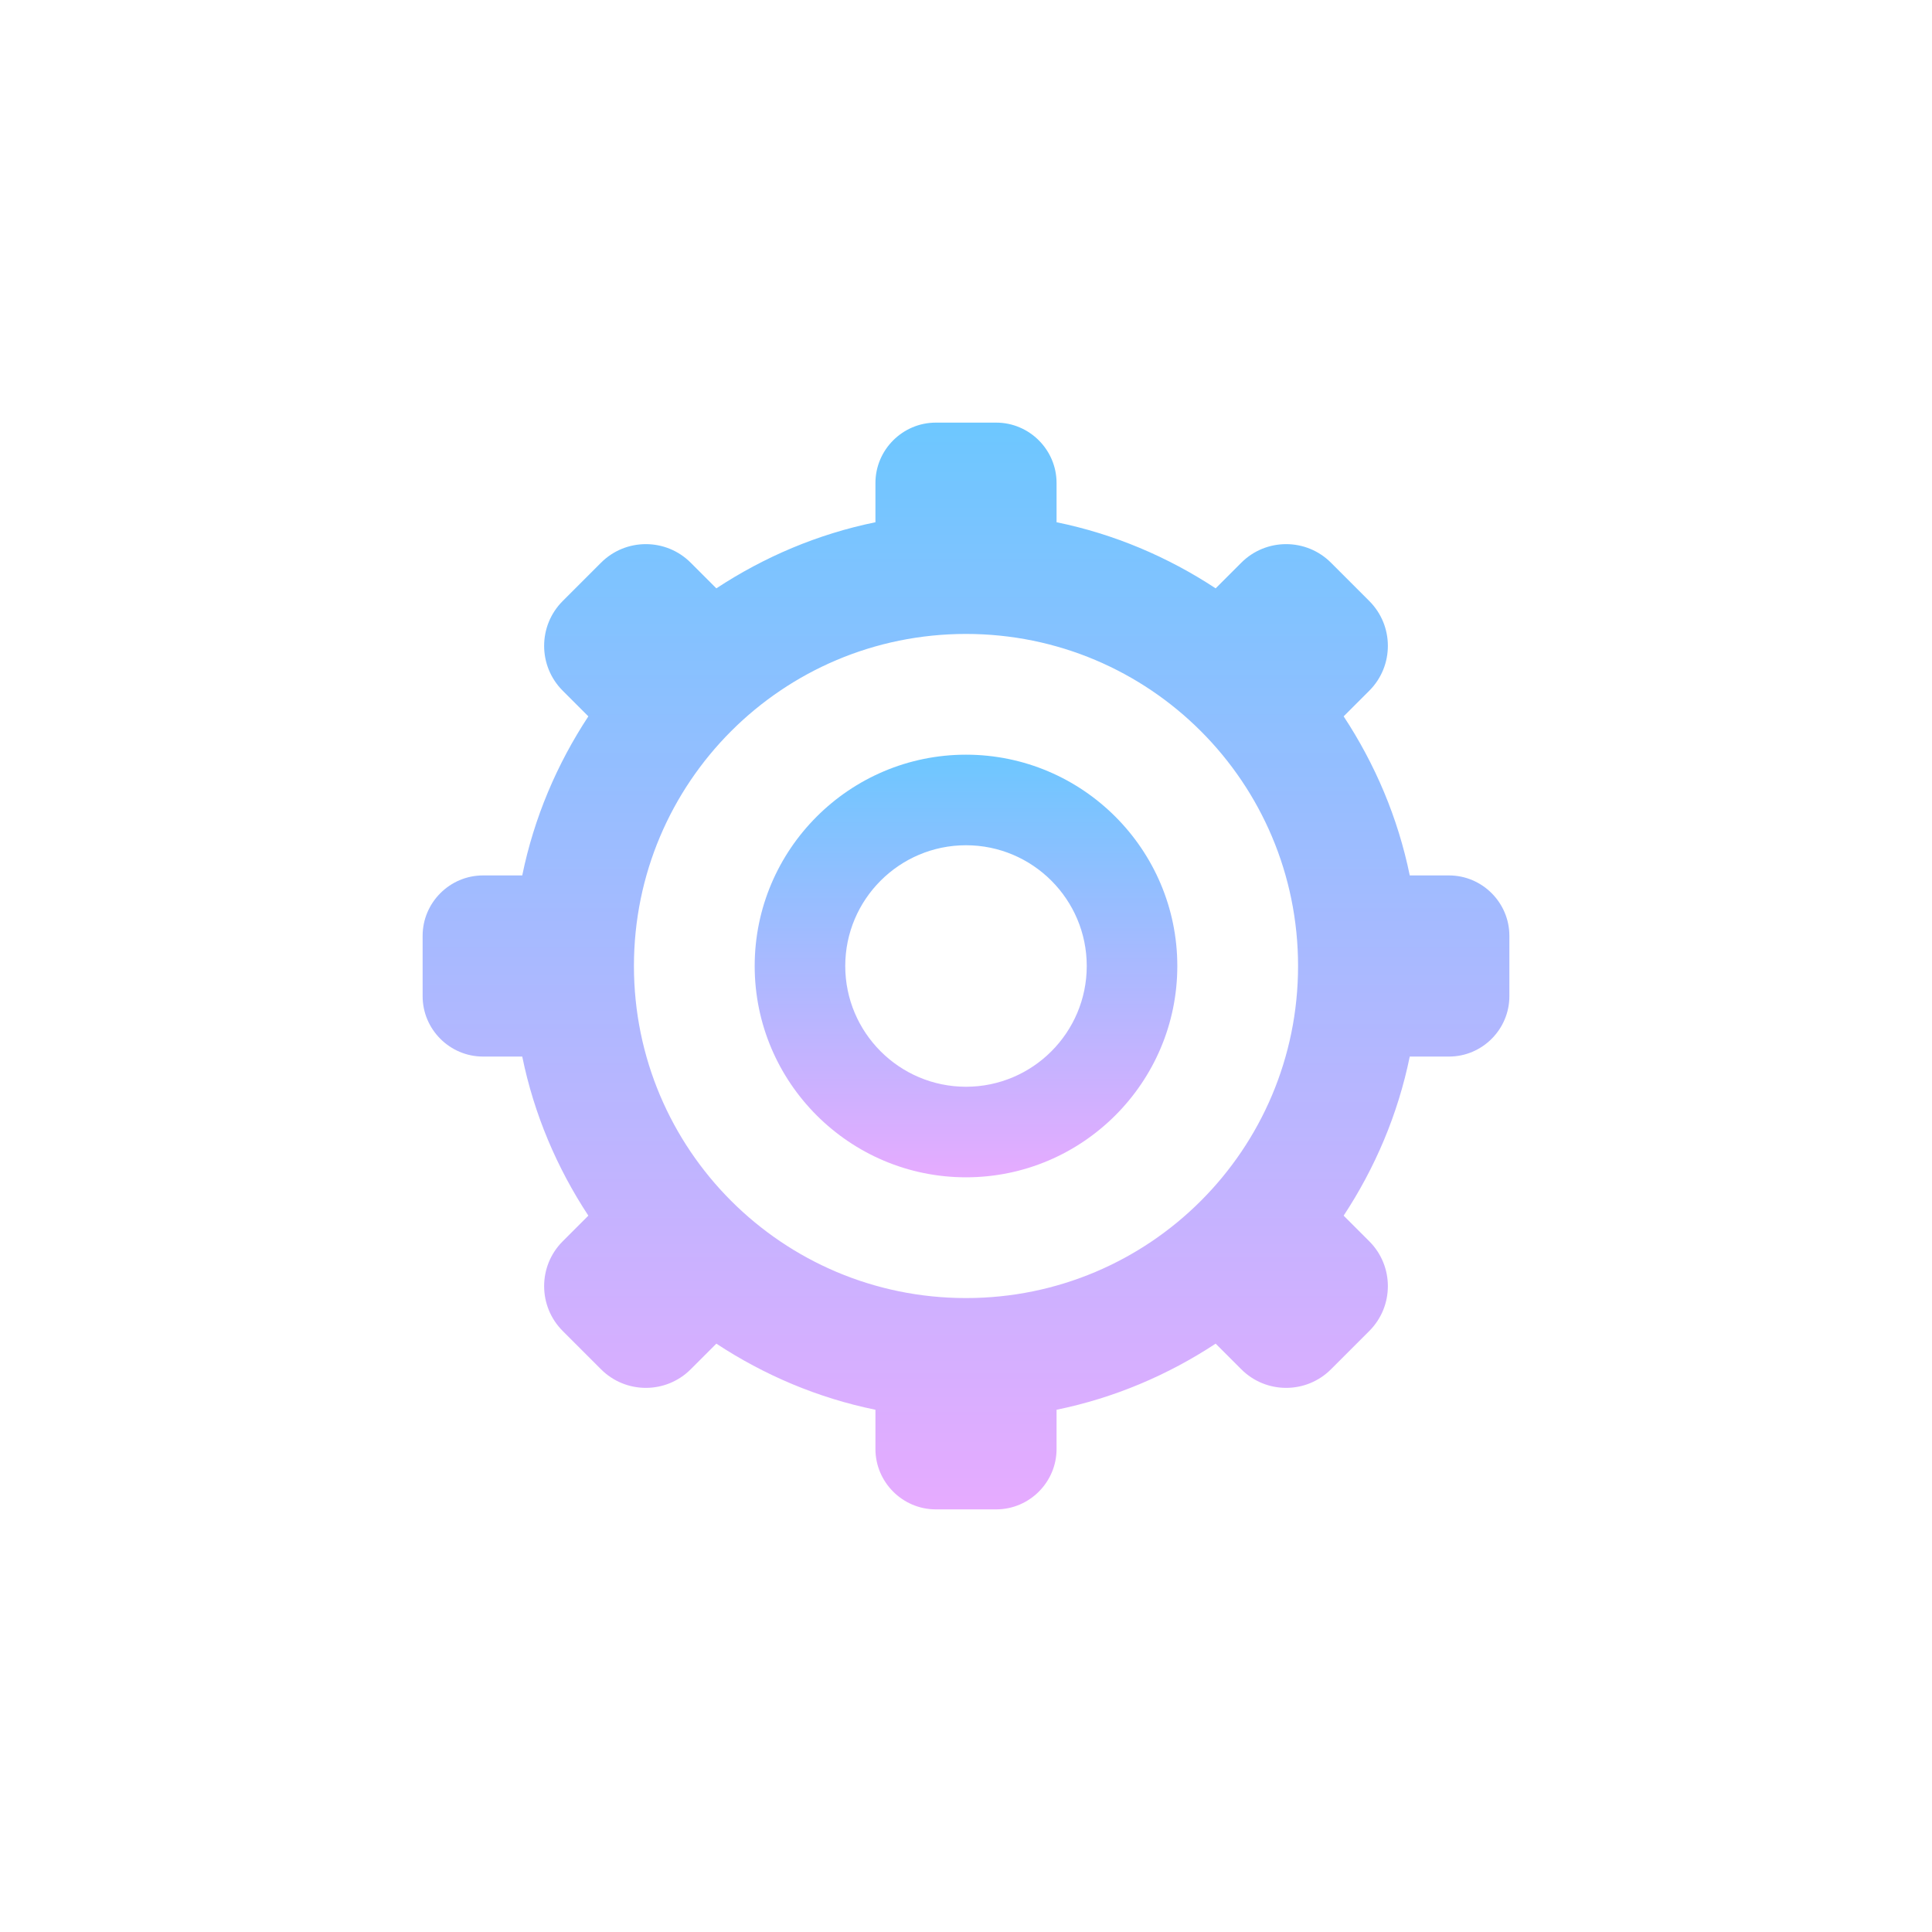 <svg xmlns="http://www.w3.org/2000/svg" viewBox="0 0 64 64" width="48px" height="48px">
    <linearGradient id="hqEyq1MoOZcKEuIoC6UA6a" x1="32" x2="32" y1="50" y2="14" gradientUnits="userSpaceOnUse">
        <stop offset="0" stop-color="#e6abff"/>
        <stop offset="1" stop-color="#6dc7ff"/>
    </linearGradient>
    <path fill="url(#hqEyq1MoOZcKEuIoC6UA6a)" d="M48,29h-1.3c-0.39-1.91-1.15-3.69-2.19-5.27l0.85-0.85c0.82-0.82,0.82-2.15,0-2.97 l-1.27-1.27c-0.82-0.82-2.15-0.82-2.97,0l-0.85,0.85c-1.58-1.04-3.36-1.8-5.27-2.19V16c0-1.1-0.9-2-2-2h-2c-1.1,0-2,0.9-2,2v1.3 c-1.91,0.39-3.69,1.15-5.27,2.19l-0.85-0.85c-0.82-0.82-2.15-0.82-2.97,0l-1.27,1.27c-0.82,0.82-0.82,2.15,0,2.97l0.85,0.85 c-1.04,1.58-1.8,3.36-2.19,5.27H16c-1.1,0-2,0.9-2,2v2c0,1.1,0.9,2,2,2h1.3c0.39,1.91,1.15,3.69,2.19,5.27l-0.85,0.85 c-0.82,0.82-0.82,2.15,0,2.97l1.27,1.27c0.82,0.82,2.15,0.82,2.97,0l0.85-0.85c1.58,1.04,3.36,1.8,5.27,2.19V48c0,1.1,0.9,2,2,2h2 c1.1,0,2-0.9,2-2v-1.3c1.91-0.39,3.69-1.15,5.27-2.19l0.85,0.85c0.82,0.82,2.15,0.82,2.97,0l1.27-1.27c0.82-0.82,0.82-2.15,0-2.97 l-0.85-0.85c1.04-1.58,1.8-3.36,2.19-5.27H48c1.1,0,2-0.9,2-2v-2C50,29.9,49.1,29,48,29z M32,43c-6.08,0-11-4.92-11-11 s4.92-11,11-11s11,4.92,11,11S38.08,43,32,43z"/>
    <linearGradient id="hqEyq1MoOZcKEuIoC6UA6b" x1="32" x2="32" y1="25" y2="39" gradientUnits="userSpaceOnUse">
        <stop offset="0" stop-color="#6dc7ff"/>
        <stop offset="1" stop-color="#e6abff"/>
    </linearGradient>
    <path fill="url(#hqEyq1MoOZcKEuIoC6UA6b)" d="M32,39c-3.859,0-7-3.14-7-7s3.141-7,7-7s7,3.14,7,7S35.859,39,32,39z M32,28 c-2.206,0-4,1.794-4,4s1.794,4,4,4s4-1.794,4-4S34.206,28,32,28z"/>
    <linearGradient id="hqEyq1MoOZcKEuIoC6UA6c" x1="32" x2="32" y1="55" y2="9" gradientUnits="userSpaceOnUse">
        <stop offset="0" stop-color="#c822ff"/>
        <stop offset="1" stop-color="#1a6dff"/>
    </linearGradient>
  
</svg>